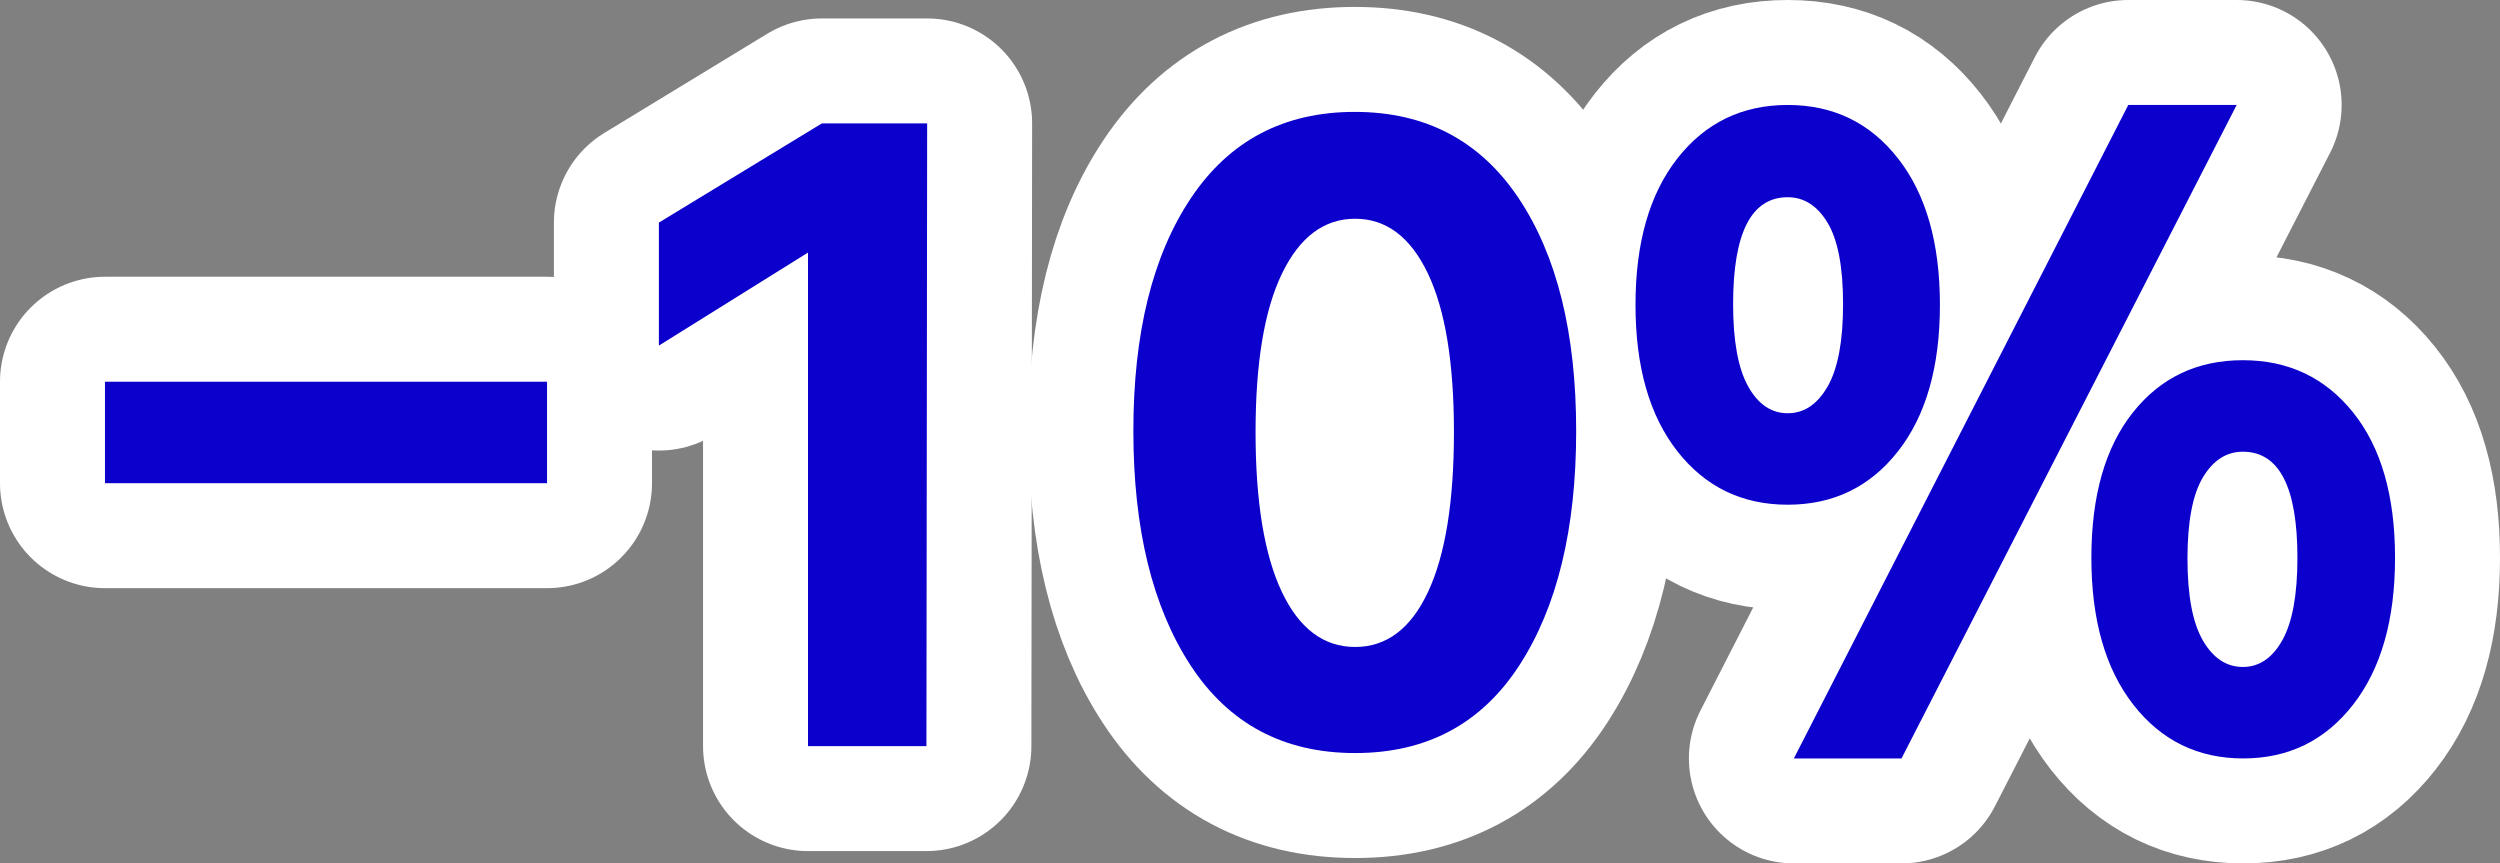 <?xml version="1.0" encoding="utf-8" standalone="no"?>
<!DOCTYPE svg PUBLIC "-//W3C//DTD SVG 1.1//EN"
"http://www.w3.org/Graphics/SVG/1.1/DTD/svg11.dtd">

<svg xmlns="http://www.w3.org/2000/svg" version="1.1" xmlns:xlink="http://www.w3.org/1999/xlink" width="95.272" height="32.903" viewBox="0 0 95.272 32.903"><rect x="0" y="0" width="95.272" height="32.903" fill="#808080" stroke="none"/><path stroke="#ffffff" stroke-width="8" stroke-linejoin="round" fill="#ffffff" d="M 4 18.414 L 4 14.547 L 20.847 14.547 L 20.847 18.414 Z" /><path stroke="#ffffff" stroke-width="8" stroke-linejoin="round" fill="#ffffff" d="M 25.109 13.17 L 25.109 8.483 L 31.32 4.703 L 35.333 4.703 L 35.305 28.434 L 30.792 28.434 L 30.792 9.625 Z" /><path stroke="#ffffff" stroke-width="8" stroke-linejoin="round" fill="#ffffff" d="M 45.373 25.359 C 43.918 23.132 43.191 20.153 43.191 16.423 C 43.191 12.692 43.923 9.733 45.388 7.545 C 46.852 5.358 48.932 4.264 51.627 4.264 C 54.323 4.264 56.403 5.358 57.868 7.545 C 59.333 9.733 60.066 12.692 60.066 16.423 C 60.066 20.153 59.343 23.132 57.898 25.359 C 56.452 27.585 54.367 28.698 51.643 28.698 C 48.919 28.698 46.829 27.585 45.373 25.359 Z M 48.859 10.417 C 48.185 11.804 47.848 13.82 47.848 16.466 C 47.848 19.113 48.181 21.139 48.844 22.545 C 49.509 23.952 50.441 24.655 51.642 24.655 C 52.843 24.655 53.771 23.952 54.426 22.545 C 55.081 21.139 55.408 19.113 55.408 16.466 C 55.408 13.82 55.076 11.803 54.412 10.416 C 53.748 9.029 52.825 8.336 51.643 8.336 C 50.461 8.336 49.533 9.03 48.859 10.417 Z" /><path stroke="#ffffff" stroke-width="8" stroke-linejoin="round" fill="#ffffff" d="M 63.923 17.198 C 62.859 15.841 62.327 13.981 62.327 11.618 C 62.327 9.255 62.859 7.395 63.923 6.037 C 64.988 4.679 66.389 4 68.127 4 C 69.865 4 71.267 4.679 72.331 6.037 C 73.396 7.395 73.928 9.255 73.928 11.618 C 73.928 13.981 73.396 15.841 72.331 17.198 C 71.267 18.556 69.865 19.234 68.127 19.234 C 66.389 19.234 64.988 18.556 63.923 17.198 Z M 66.047 11.589 C 66.047 12.995 66.237 14.04 66.619 14.723 C 67 15.407 67.503 15.748 68.128 15.748 C 68.753 15.748 69.261 15.407 69.652 14.723 C 70.042 14.04 70.237 12.995 70.237 11.589 C 70.237 10.183 70.042 9.152 69.652 8.498 C 69.261 7.843 68.753 7.516 68.128 7.516 C 66.741 7.516 66.047 8.873 66.047 11.589 Z M 68.362 28.903 L 81.106 4 L 85.237 4 L 72.464 28.903 Z M 81.297 26.853 C 80.232 25.485 79.7 23.62 79.7 21.256 C 79.7 18.893 80.227 17.047 81.282 15.719 C 82.337 14.391 83.733 13.727 85.471 13.727 C 87.209 13.727 88.61 14.391 89.675 15.719 C 90.74 17.047 91.272 18.893 91.272 21.256 C 91.272 23.62 90.74 25.485 89.675 26.852 C 88.61 28.22 87.214 28.903 85.486 28.903 C 83.758 28.903 82.362 28.22 81.297 26.853 Z M 83.948 18.195 C 83.558 18.849 83.362 19.88 83.362 21.286 C 83.362 22.692 83.558 23.732 83.948 24.406 C 84.339 25.08 84.847 25.417 85.472 25.417 C 86.097 25.417 86.6 25.075 86.981 24.391 C 87.361 23.708 87.552 22.663 87.552 21.256 C 87.552 18.561 86.858 17.214 85.472 17.214 C 84.847 17.214 84.339 17.541 83.948 18.195 Z" /><path fill="#0c00cc" d="M 4 18.414 L 4 14.547 L 20.847 14.547 L 20.847 18.414 Z" /><path fill="#0c00cc" d="M 25.109 13.17 L 25.109 8.483 L 31.32 4.703 L 35.333 4.703 L 35.305 28.434 L 30.792 28.434 L 30.792 9.625 Z" /><path fill="#0c00cc" d="M 45.373 25.359 C 43.918 23.132 43.191 20.153 43.191 16.423 C 43.191 12.692 43.923 9.733 45.388 7.545 C 46.852 5.358 48.932 4.264 51.627 4.264 C 54.323 4.264 56.403 5.358 57.868 7.545 C 59.333 9.733 60.066 12.692 60.066 16.423 C 60.066 20.153 59.343 23.132 57.898 25.359 C 56.452 27.585 54.367 28.698 51.643 28.698 C 48.919 28.698 46.829 27.585 45.373 25.359 Z M 48.859 10.417 C 48.185 11.804 47.848 13.82 47.848 16.466 C 47.848 19.113 48.181 21.139 48.844 22.545 C 49.509 23.952 50.441 24.655 51.642 24.655 C 52.843 24.655 53.771 23.952 54.426 22.545 C 55.081 21.139 55.408 19.113 55.408 16.466 C 55.408 13.82 55.076 11.803 54.412 10.416 C 53.748 9.029 52.825 8.336 51.643 8.336 C 50.461 8.336 49.533 9.03 48.859 10.417 Z" /><path fill="#0c00cc" d="M 63.923 17.198 C 62.859 15.841 62.327 13.981 62.327 11.618 C 62.327 9.255 62.859 7.395 63.923 6.037 C 64.988 4.679 66.389 4 68.127 4 C 69.865 4 71.267 4.679 72.331 6.037 C 73.396 7.395 73.928 9.255 73.928 11.618 C 73.928 13.981 73.396 15.841 72.331 17.198 C 71.267 18.556 69.865 19.234 68.127 19.234 C 66.389 19.234 64.988 18.556 63.923 17.198 Z M 66.047 11.589 C 66.047 12.995 66.237 14.04 66.619 14.723 C 67 15.407 67.503 15.748 68.128 15.748 C 68.753 15.748 69.261 15.407 69.652 14.723 C 70.042 14.04 70.237 12.995 70.237 11.589 C 70.237 10.183 70.042 9.152 69.652 8.498 C 69.261 7.843 68.753 7.516 68.128 7.516 C 66.741 7.516 66.047 8.873 66.047 11.589 Z M 68.362 28.903 L 81.106 4 L 85.237 4 L 72.464 28.903 Z M 81.297 26.853 C 80.232 25.485 79.7 23.62 79.7 21.256 C 79.7 18.893 80.227 17.047 81.282 15.719 C 82.337 14.391 83.733 13.727 85.471 13.727 C 87.209 13.727 88.61 14.391 89.675 15.719 C 90.74 17.047 91.272 18.893 91.272 21.256 C 91.272 23.62 90.74 25.485 89.675 26.852 C 88.61 28.22 87.214 28.903 85.486 28.903 C 83.758 28.903 82.362 28.22 81.297 26.853 Z M 83.948 18.195 C 83.558 18.849 83.362 19.88 83.362 21.286 C 83.362 22.692 83.558 23.732 83.948 24.406 C 84.339 25.08 84.847 25.417 85.472 25.417 C 86.097 25.417 86.6 25.075 86.981 24.391 C 87.361 23.708 87.552 22.663 87.552 21.256 C 87.552 18.561 86.858 17.214 85.472 17.214 C 84.847 17.214 84.339 17.541 83.948 18.195 Z" /></svg>